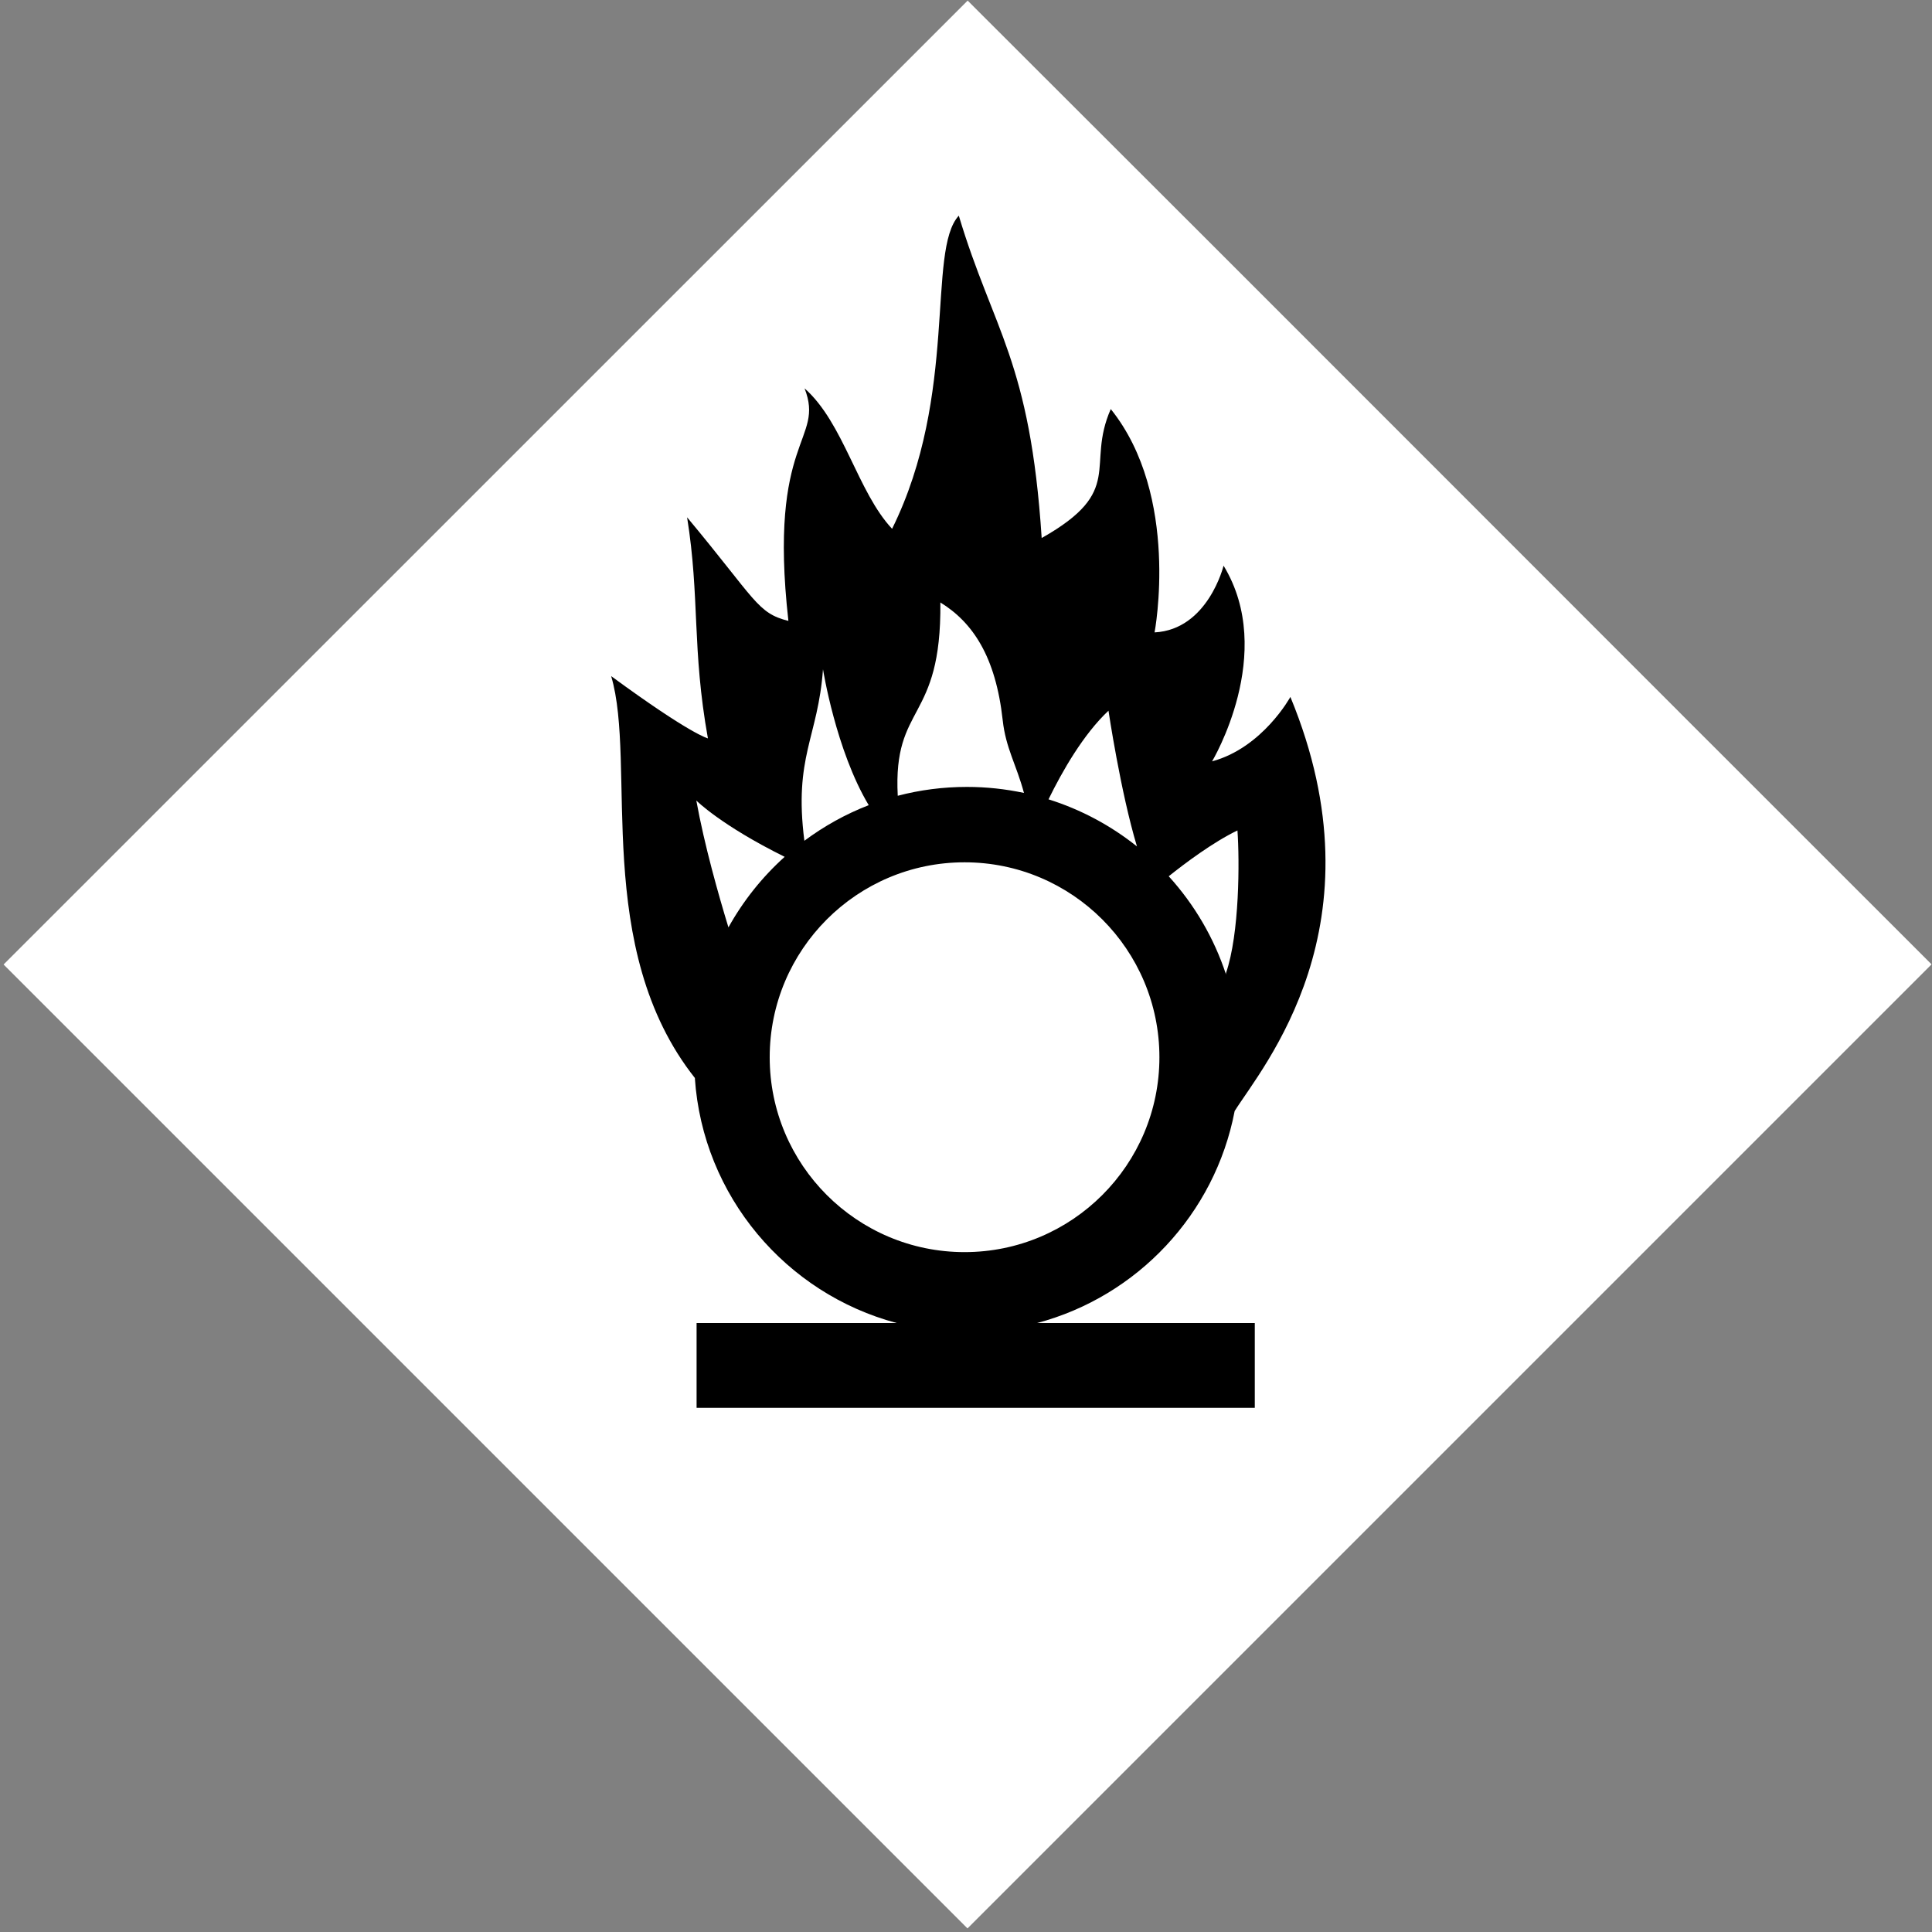<svg width="457" height="457" viewBox="0 0 457 457" fill="none" xmlns="http://www.w3.org/2000/svg">
<rect x="0" y="0" width="457" height="457" fill="#808080" stroke="none"/>
<path d="M0.849 228.148L228.853 456.152L456.895 228.11C380.857 152.159 304.969 76.056 228.891 0.144L0.849 228.148Z" fill="white"/>
<path d="M226.798 51.014C219.169 59.27 226.774 93.24 211.016 125.086C202.847 116.372 199.571 100.03 190.313 91.86C195.197 104.387 181.59 103.299 186.491 146.869C179.094 145.02 178.866 141.972 162.528 122.365C165.57 141.379 163.638 153.414 167.45 174.654C167.45 174.654 163.512 173.824 144.566 159.93C150.715 180.643 139.972 224.256 164.449 255.094L164.363 255.029C166.246 282.935 185.917 305.988 212.117 312.953H164.773V333.009H296.811V312.953H245.321C269.026 306.65 287.37 287.173 292.04 262.845V262.823C298.529 252.451 327.552 218.877 305.231 164.852C305.231 164.852 298.682 176.858 286.707 180.094C286.707 180.094 302.049 154.52 289.427 133.808C289.427 133.808 285.728 148.942 273.106 149.589C273.106 149.589 279.25 117.31 262.744 96.761C256.753 110.377 266.331 116.019 246.401 127.266C243.674 85.316 234.967 78.245 226.798 51.014ZM222.437 142.508C230.047 147.191 235.521 155.245 237.182 170.358C237.913 177.005 240.398 180.814 242.212 187.564C237.861 186.636 233.347 186.139 228.719 186.139C223.065 186.139 217.583 186.864 212.355 188.233C211.196 166.217 222.72 171.051 222.437 142.508ZM194.674 158.311C194.674 158.311 197.72 177.502 205.49 190.457C200.015 192.573 194.906 195.427 190.269 198.877C187.717 178.981 193.497 174.482 194.674 158.311ZM262.204 168.112C262.204 168.112 265.057 187.328 268.94 200.215C262.787 195.298 255.71 191.487 248.02 189.075C251.261 182.443 256.247 173.708 262.204 168.112ZM164.708 189.356C164.708 189.356 170.491 195.188 185.606 202.676C180.302 207.445 175.799 213.087 172.307 219.365C169.95 211.644 166.642 199.994 164.708 189.356ZM292.709 196.437C293.216 203.539 293.225 220.817 289.989 230.202L290.01 230.526C287.151 221.808 282.486 213.913 276.453 207.275C280.344 204.164 286.962 199.204 292.709 196.437ZM228.158 203.972C253.602 203.972 274.25 224.641 274.25 250.086C274.25 275.53 253.602 296.178 228.158 296.178C202.714 296.178 182.066 275.53 182.066 250.086C182.066 224.641 202.714 203.972 228.158 203.972Z" fill="black"/>
</svg>
